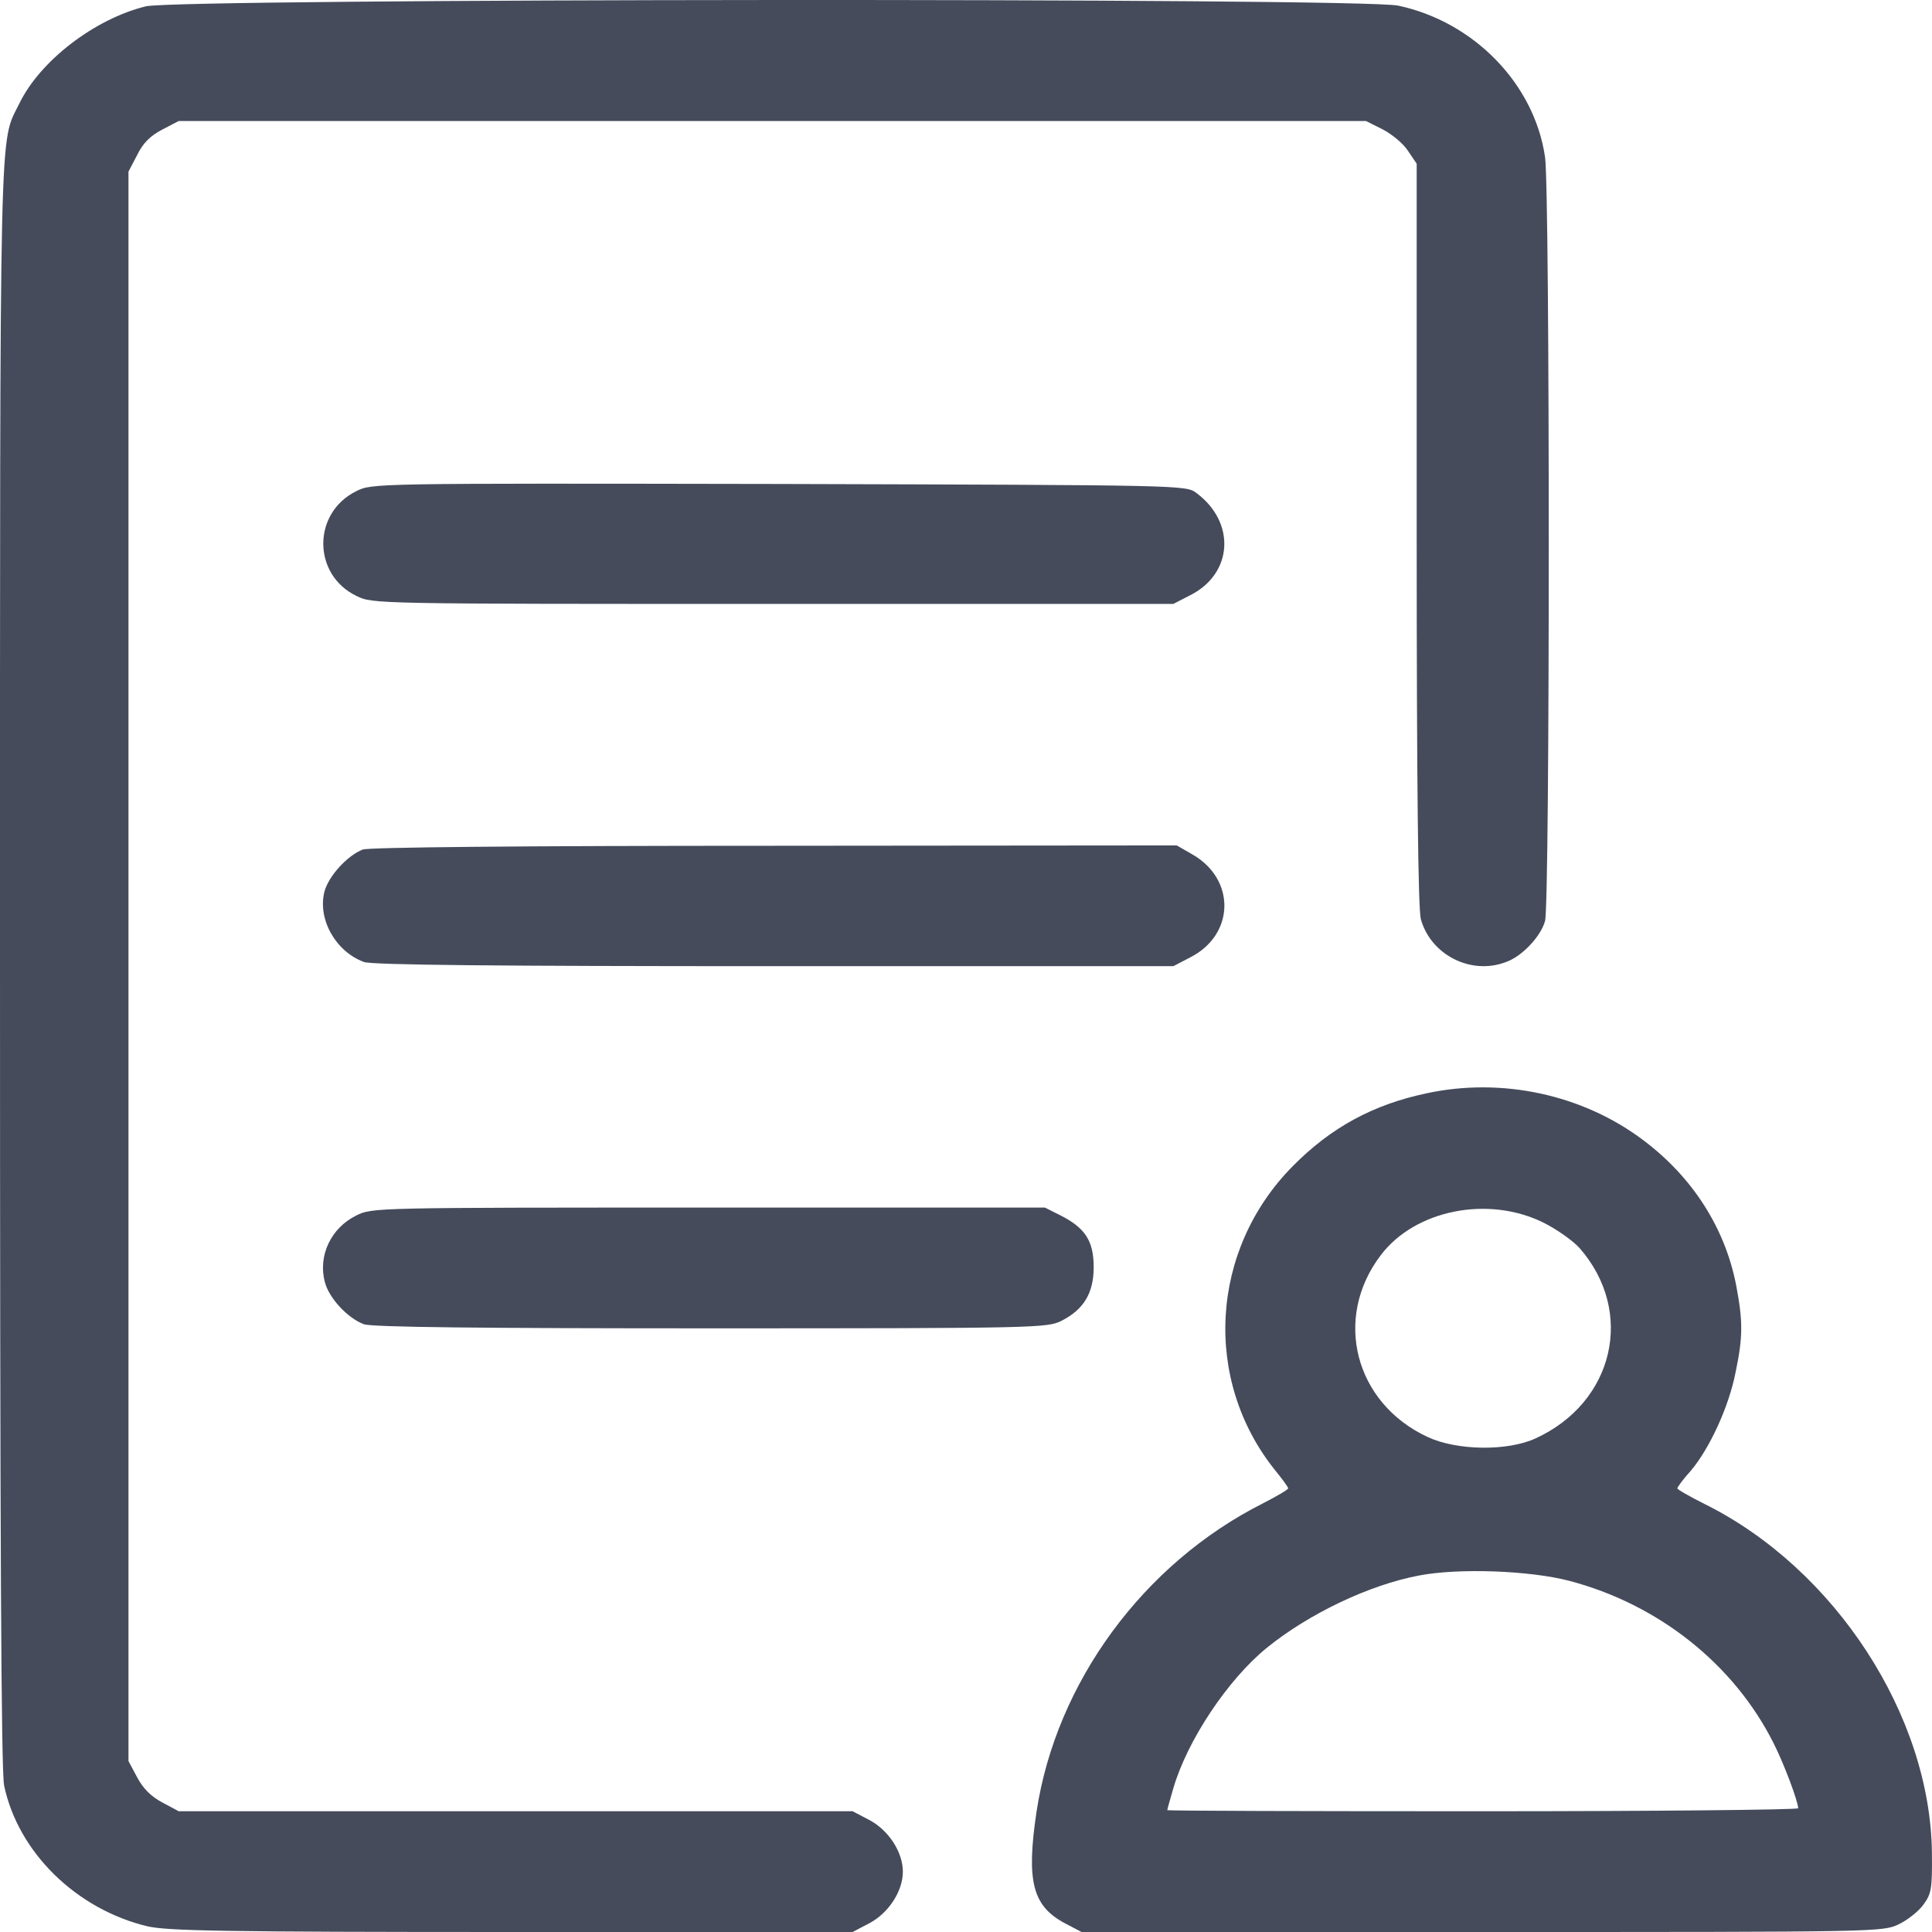 <svg width="22" height="22" viewBox="0 0 22 22" fill="none" xmlns="http://www.w3.org/2000/svg">
<g id="Black">
<path id="Vector" d="M1.661 0.072C1.08 0.214 0.456 0.691 0.219 1.181C-0.009 1.649 4.23686e-05 1.133 4.23686e-05 10.967C4.23686e-05 17.523 0.013 20.17 0.047 20.333C0.207 21.093 0.869 21.742 1.682 21.936C1.919 21.987 2.529 22 5.833 22H9.709L9.898 21.901C10.118 21.785 10.281 21.536 10.281 21.313C10.281 21.089 10.118 20.84 9.898 20.724L9.709 20.625H5.872H2.035L1.85 20.526C1.721 20.458 1.63 20.367 1.562 20.239L1.463 20.054V11.006V1.954L1.562 1.765C1.626 1.632 1.712 1.546 1.845 1.477L2.035 1.378H8.793H15.555L15.744 1.473C15.852 1.529 15.981 1.636 16.033 1.718L16.132 1.864V6.078C16.132 8.978 16.149 10.344 16.179 10.465C16.291 10.873 16.751 11.109 17.151 10.954C17.332 10.89 17.547 10.662 17.594 10.486C17.65 10.28 17.65 2.19 17.594 1.791C17.474 0.957 16.785 0.248 15.921 0.064C15.495 -0.027 2.039 -0.018 1.661 0.072Z" fill="#454B5B"/>
<path id="Vector_2" d="M4.057 5.593C3.553 5.842 3.558 6.547 4.061 6.787C4.242 6.877 4.28 6.877 8.802 6.877H13.361L13.551 6.779C14.041 6.534 14.075 5.949 13.624 5.614C13.503 5.524 13.495 5.524 8.87 5.511C4.242 5.503 4.237 5.503 4.057 5.593Z" fill="#454B5B"/>
<path id="Vector_3" d="M4.13 9.674C3.954 9.743 3.743 9.975 3.695 10.151C3.614 10.465 3.82 10.834 4.143 10.954C4.225 10.989 5.709 11.002 8.814 11.002H13.361L13.551 10.903C14.063 10.645 14.075 10.009 13.572 9.726L13.4 9.627L8.819 9.631C5.898 9.631 4.199 9.648 4.13 9.674Z" fill="#454B5B"/>
<path id="Vector_4" d="M16.243 12.45C15.637 12.578 15.159 12.836 14.721 13.279C13.778 14.232 13.693 15.715 14.523 16.746C14.604 16.845 14.669 16.935 14.669 16.948C14.669 16.961 14.54 17.038 14.381 17.119C13.017 17.807 12.028 19.16 11.804 20.625C11.684 21.424 11.757 21.704 12.127 21.901L12.316 22H16.876C21.414 22 21.44 22 21.625 21.91C21.724 21.863 21.853 21.759 21.904 21.686C21.995 21.562 22.003 21.502 21.999 21.098C21.982 19.538 20.898 17.867 19.414 17.128C19.242 17.042 19.1 16.961 19.1 16.948C19.1 16.935 19.169 16.84 19.255 16.746C19.465 16.497 19.685 16.024 19.762 15.633C19.848 15.225 19.848 15.049 19.771 14.641C19.646 13.988 19.276 13.408 18.717 12.987C18.024 12.462 17.099 12.265 16.243 12.45ZM17.577 13.923C17.723 13.996 17.908 14.125 17.986 14.211C18.622 14.937 18.381 15.972 17.482 16.381C17.16 16.527 16.588 16.518 16.256 16.363C15.426 15.977 15.177 15.01 15.723 14.293C16.114 13.777 16.945 13.61 17.577 13.923ZM17.865 18C18.885 18.267 19.745 18.95 20.197 19.852C20.313 20.08 20.476 20.514 20.476 20.591C20.476 20.608 18.859 20.625 16.884 20.625C14.91 20.625 13.292 20.621 13.292 20.612C13.292 20.604 13.323 20.492 13.361 20.363C13.52 19.818 13.981 19.126 14.424 18.765C14.901 18.378 15.59 18.047 16.162 17.94C16.613 17.854 17.418 17.884 17.865 18Z" fill="#454B5B"/>
<path id="Vector_5" d="M4.057 13.841C3.768 13.983 3.618 14.301 3.7 14.602C3.747 14.782 3.958 15.01 4.143 15.079C4.224 15.113 5.498 15.126 8.092 15.126C11.821 15.126 11.925 15.121 12.088 15.04C12.342 14.911 12.454 14.722 12.454 14.43C12.454 14.133 12.359 13.987 12.088 13.846L11.899 13.751H8.066C4.267 13.751 4.237 13.751 4.057 13.841Z" fill="#454B5B"/>
</g>
</svg>
